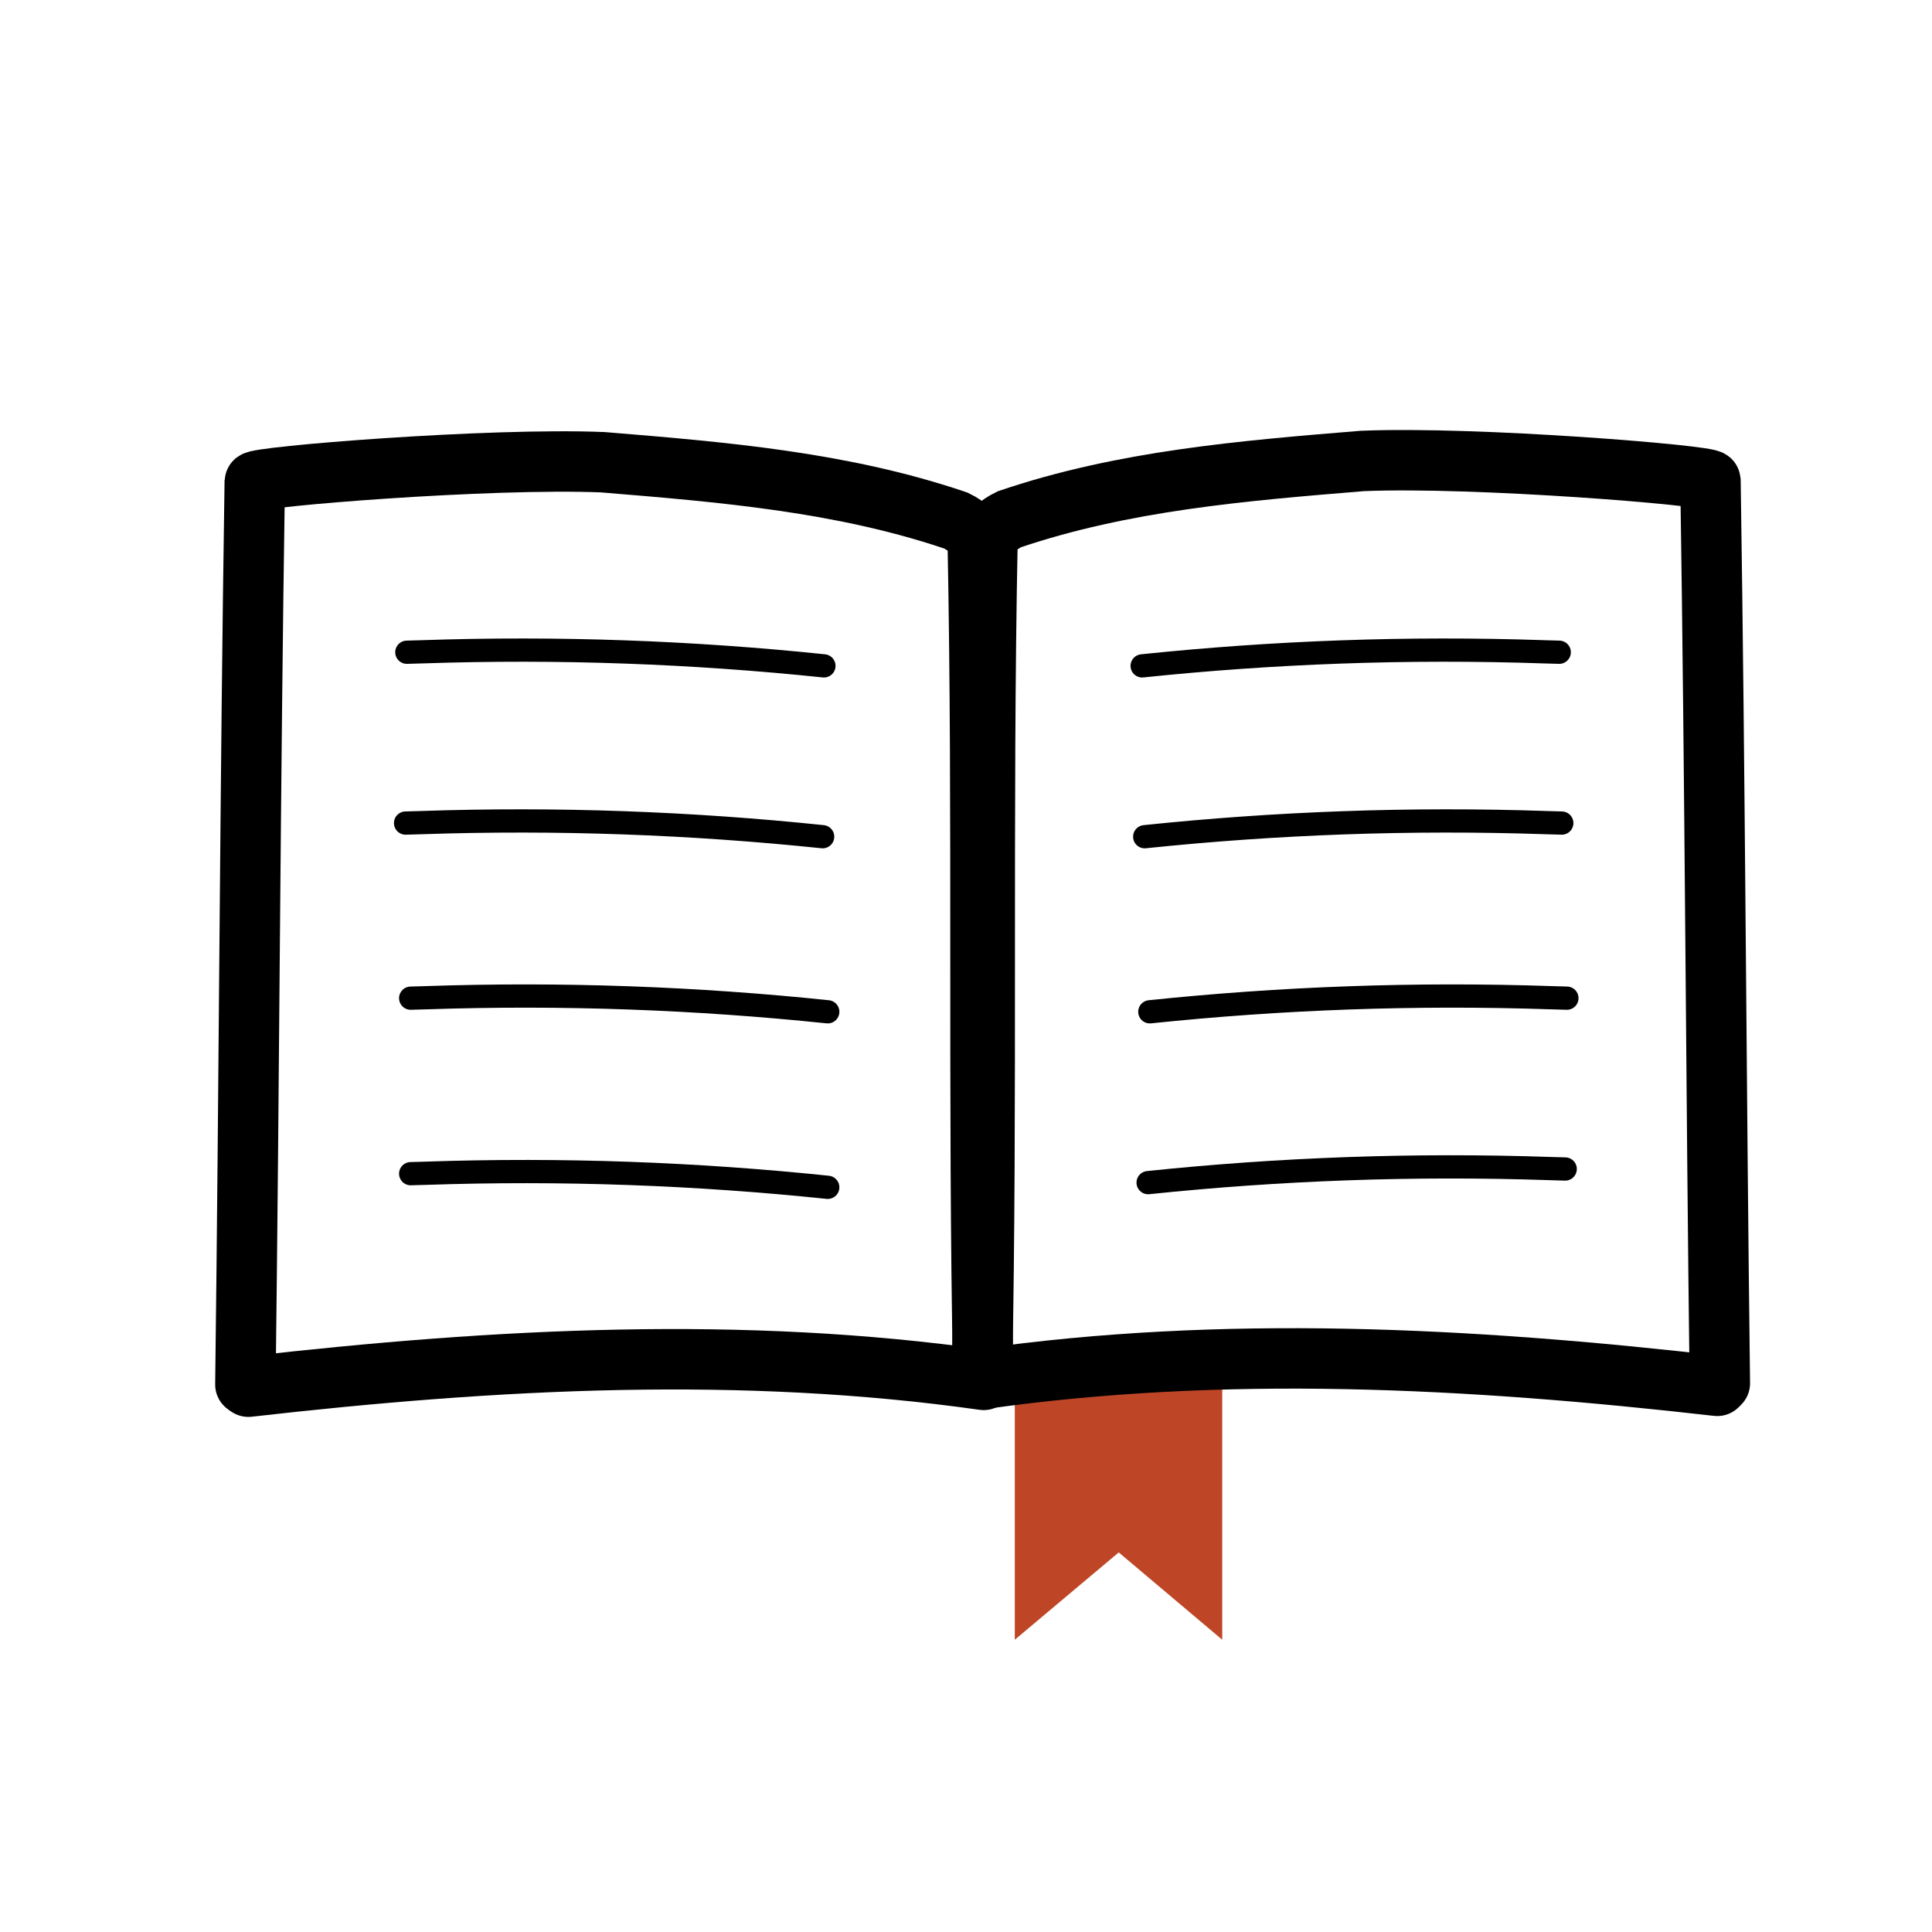<?xml version="1.0" encoding="utf-8"?>
<!-- Generator: Adobe Illustrator 21.0.0, SVG Export Plug-In . SVG Version: 6.00 Build 0)  -->
<svg version="1.1" id="Layer_1" xmlns="http://www.w3.org/2000/svg" xmlns:xlink="http://www.w3.org/1999/xlink" x="0px" y="0px"
	 viewBox="0 0 453.5 453.5" style="enable-background:new 0 0 453.5 453.5;" xml:space="preserve">
<style type="text/css">
	.st0{fill:none;stroke:#9BB6DF;stroke-width:9.602;stroke-linecap:round;stroke-miterlimit:10;}
	.st1{fill:none;stroke:#9BB6DF;stroke-width:10.935;stroke-linecap:round;stroke-miterlimit:10;}
	.st2{fill:none;stroke:#9BB6DF;stroke-width:9.894;stroke-linecap:round;stroke-miterlimit:10;}
	.st3{fill:none;stroke:#9BB6DF;stroke-width:9.373;stroke-linecap:round;stroke-miterlimit:10;}
	.st4{fill:none;stroke:#9BB6DF;stroke-width:10.415;stroke-linecap:round;stroke-miterlimit:10;}
	.st5{fill:none;stroke:#231F20;stroke-width:13;stroke-linecap:round;stroke-miterlimit:10;}
	.st6{fill:#FFE4A0;}
	.st7{fill:#FFCD34;}
	.st8{fill:none;stroke:#231F20;stroke-width:12.543;stroke-miterlimit:10;}
	.st9{fill:#231F20;stroke:#231F20;stroke-width:0.739;stroke-miterlimit:10;}
	.st10{fill:#9BB6DF;stroke:#000000;stroke-width:13.991;stroke-miterlimit:10;}
	.st11{fill:none;stroke:#000000;stroke-width:13.991;stroke-miterlimit:10;}
	.st12{fill:#BE4627;}
	.st13{fill:#0A0605;stroke:#0A0605;stroke-width:1.806;stroke-linecap:round;stroke-linejoin:round;stroke-miterlimit:10;}
	.st14{fill:none;stroke:#000000;stroke-width:14.191;stroke-linecap:round;stroke-linejoin:round;stroke-miterlimit:10;}
	.st15{fill:none;stroke:#0A0605;stroke-width:14.191;stroke-linecap:round;stroke-linejoin:round;stroke-miterlimit:10;}
	.st16{fill:#9BB6DF;stroke:#9BB6DF;stroke-width:2;stroke-linecap:round;stroke-linejoin:round;stroke-miterlimit:10;}
	.st17{fill:#9BB6DF;stroke:#9BB6DF;stroke-width:4;stroke-linecap:round;stroke-linejoin:round;stroke-miterlimit:10;}
	.st18{fill:none;stroke:#000000;stroke-width:13.96;stroke-miterlimit:10;}
	.st19{fill:#9BB6DF;stroke:#FFFFFF;stroke-width:1.592;stroke-miterlimit:10;}
	.st20{fill:none;stroke:#000000;stroke-width:13;stroke-miterlimit:10;}
	.st21{fill:none;stroke:#000000;stroke-width:13;stroke-linecap:round;stroke-linejoin:round;stroke-miterlimit:10;}
	.st22{fill:none;stroke:#231F20;stroke-width:4;stroke-miterlimit:10;}
	.st23{fill:none;stroke:#000000;stroke-width:5;stroke-linecap:round;stroke-miterlimit:10;}
	.st24{fill:none;stroke:#000000;stroke-width:14.184;stroke-linecap:round;stroke-miterlimit:10;}
	.st25{fill:none;stroke:#231F20;stroke-width:4.364;stroke-miterlimit:10;}
	.st26{fill:none;stroke:#000000;stroke-width:5.455;stroke-linecap:round;stroke-miterlimit:10;}
	.st27{fill:#FFFFFF;stroke:#000000;stroke-width:13;stroke-linecap:round;stroke-linejoin:round;stroke-miterlimit:10;}
	.st28{fill:none;stroke:#BE4627;stroke-width:17.521;stroke-linejoin:round;stroke-miterlimit:10;}
	.st29{fill:none;stroke:#9BB6DF;stroke-width:15;stroke-miterlimit:10;}
	.st30{fill:#9BB6DF;}
	.st31{fill:none;stroke:#000000;stroke-width:15.203;stroke-miterlimit:10;}
	.st32{fill:none;stroke:#000000;stroke-width:14.488;stroke-miterlimit:10;}
	.st33{fill:none;stroke:#000000;stroke-width:17.531;stroke-miterlimit:10;}
	.st34{fill:#9BB6DF;stroke:#9BB6DF;stroke-width:12.198;stroke-linecap:round;stroke-linejoin:round;stroke-miterlimit:10;}
	.st35{fill:#FFCF45;stroke:#000000;stroke-width:5.03;stroke-miterlimit:10;}
	.st36{fill:none;stroke:#FFE4A0;stroke-width:3.863;stroke-miterlimit:10;}
	.st37{fill:#FFFFFF;stroke:#000000;stroke-width:3.772;stroke-linejoin:round;stroke-miterlimit:10;}
	.st38{fill:#FFCF45;stroke:#000000;stroke-width:16.45;stroke-miterlimit:10;}
	.st39{fill:none;stroke:#FFE4A0;stroke-width:10.984;stroke-miterlimit:10;}
	.st40{fill:#FFFFFF;stroke:#000000;stroke-width:13.708;stroke-linejoin:round;stroke-miterlimit:10;}
	.st41{fill:#BE4627;stroke:#BE4627;stroke-width:4.397;stroke-miterlimit:10;}
	.st42{fill:none;stroke:#BE4627;stroke-width:1.099;stroke-miterlimit:10;}
	.st43{fill:none;stroke:#FFFFFF;stroke-width:1.099;stroke-miterlimit:10;}
	.st44{fill:none;stroke:#000000;stroke-width:14.291;stroke-linecap:round;stroke-linejoin:round;stroke-miterlimit:10;}
	.st45{fill:none;stroke:#000000;stroke-width:18.57;stroke-linejoin:round;stroke-miterlimit:10;}
	.st46{fill:#9BB6DF;stroke:#9BB6DF;stroke-width:9.188;stroke-linecap:round;stroke-linejoin:round;stroke-miterlimit:10;}
	.st47{fill:#FFCF45;stroke:#000000;stroke-width:13.823;stroke-miterlimit:10;}
	.st48{fill:none;stroke:#000000;stroke-width:13.823;stroke-linejoin:round;stroke-miterlimit:10;}
</style>
<g>
	<polyline class="st12" points="238.2,327.4 238.2,384.9 262.6,364.4 286.9,384.9 286.9,325 	"/>
	<g>
		<path class="st24" d="M230.8,323.1c-1.3-65.1,0-131.2-1.3-196.3c0-1.1-2.6-3.4-5.1-4.6c-26.8-9.1-54.9-11.4-82.9-13.7
			c-26.8-1.1-81.6,3.4-81.7,4.6c-1.1,71.3-1.3,140.7-2.2,211.9"/>
		<path class="st24" d="M58.3,325.5c58.8-6.7,116-9.6,172.6-1.6"/>
	</g>
	<g>
		<path class="st24" d="M230.5,322.8c1.3-65.1,0-131.2,1.3-196.3c0-1.1,2.6-3.4,5.1-4.6c26.8-9.1,54.9-11.4,82.9-13.7
			c26.8-1.1,81.6,3.4,81.7,4.6c1.1,71.3,1.3,140.7,2.2,211.9"/>
		<path class="st24" d="M403.1,325.3c-58.8-6.7-116-9.6-172.6-1.6"/>
	</g>
	<path class="st26" d="M268.1,156.3c30.7-3.2,62.2-4.4,94.4-3.3c1.2,0,2.3,0.1,3.5,0.1"/>
	<path class="st26" d="M268.7,196.4c30.7-3.2,62.2-4.4,94.4-3.3c1.2,0,2.3,0.1,3.5,0.1"/>
	<path class="st26" d="M269.9,237.5c30.7-3.2,62.2-4.4,94.4-3.3c1.2,0,2.3,0.1,3.5,0.1"/>
	<path class="st26" d="M269.5,277.6c30.7-3.2,62.2-4.4,94.4-3.3c1.2,0,2.3,0.1,3.5,0.1"/>
	<path class="st26" d="M193.4,156.3c-30.7-3.2-62.2-4.4-94.4-3.3c-1.2,0-2.3,0.1-3.5,0.1"/>
	<path class="st26" d="M193.1,196.4c-30.7-3.2-62.2-4.4-94.4-3.3c-1.2,0-2.3,0.1-3.5,0.1"/>
	<path class="st26" d="M194.3,237.5c-30.7-3.2-62.2-4.4-94.4-3.3c-1.2,0-2.3,0.1-3.5,0.1"/>
	<path class="st26" d="M194.3,278.7c-30.7-3.2-62.2-4.4-94.4-3.3c-1.2,0-2.3,0.1-3.5,0.1"/>
</g>
</svg>
